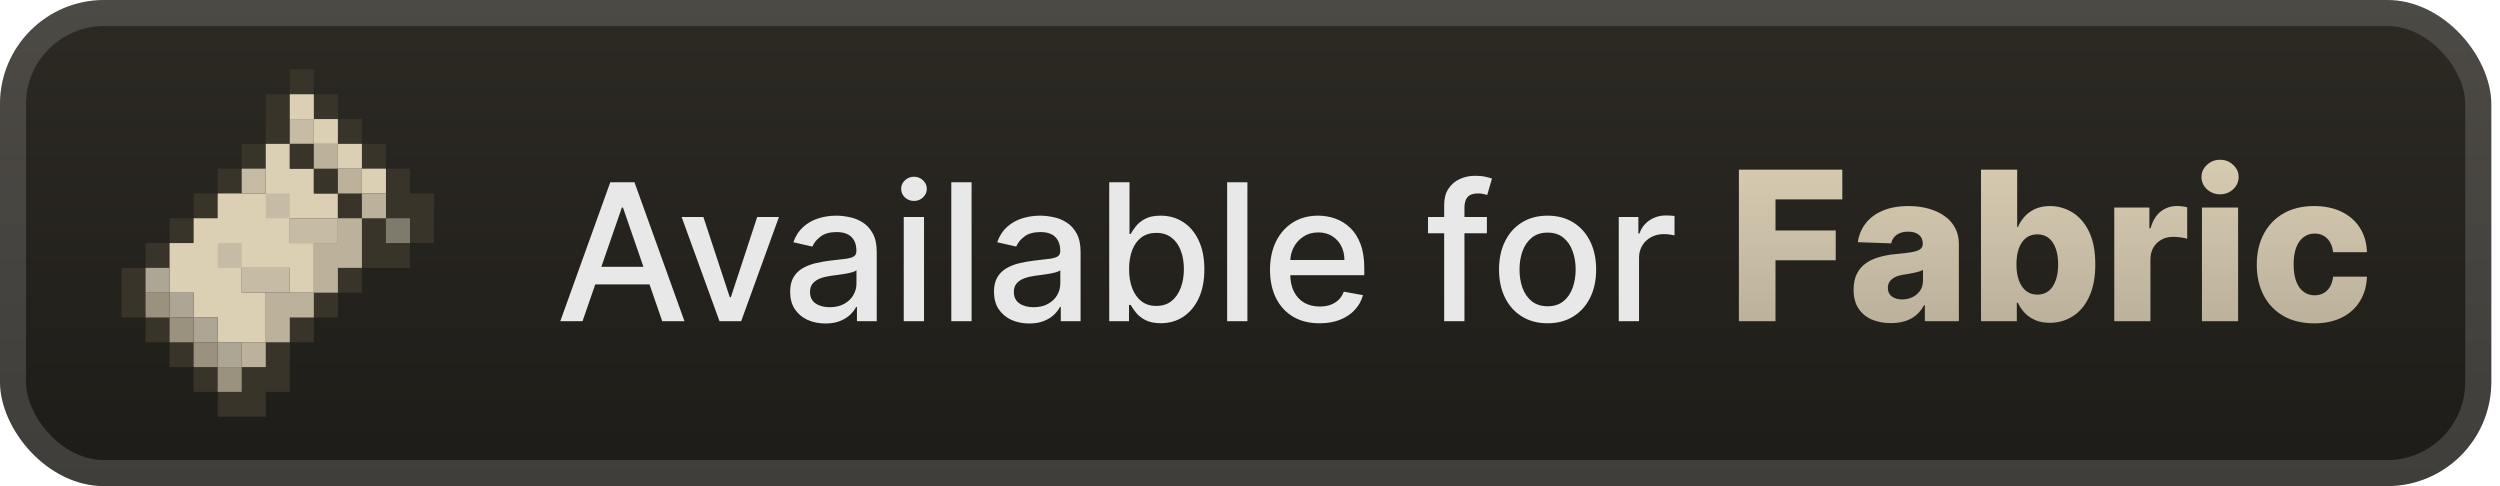<svg width="144" height="28" viewBox="0 0 144 28" fill="none" xmlns="http://www.w3.org/2000/svg">
<g clip-path="url(#clip0_28_2923)">
<rect x="-0.001" width="143.5" height="28" rx="6" fill="url(#paint0_linear_28_2923)"/>
<g filter="url(#filter0_d_28_2923)">
<path d="M16.692 4V5.429H15.308V8.286H13.923V9.714H12.539V11.143H11.154V12.571H9.769V14H8.385V15.429H7V18.286H8.385V19.714H9.769V21.143H11.154V22.571H12.539V24H15.308V22.571H16.692V19.714H18.077V18.286H19.462V16.857H20.846V15.429H23.615V14H25V11.143H23.615V9.714H22.231V8.286H20.846V6.857H19.462V5.429H18.077V4H16.692Z" fill="#38342A"/>
<path d="M16.692 5.429V6.857H18.077V8.286H19.462V9.714H20.846V11.143H22.231V9.714H20.846V8.286H19.462V6.857H18.077V5.429H16.692Z" fill="#DBD0B4"/>
<path d="M16.692 6.857V8.286H18.077V6.857H16.692Z" fill="#C6BCA5"/>
<path d="M15.308 8.286V11.143H12.539V12.571H11.154V14H9.769V16.857H11.154V18.286H12.539V19.714H15.308V16.857H13.923V15.429H16.692V16.857H18.077V14H16.692V12.571H19.462V11.143H18.077V9.714H16.692V8.286H15.308Z" fill="#DBD0B4"/>
<path d="M16.692 8.286V9.714H18.077V11.143H19.462V12.571H20.846V11.143H19.462V9.714H18.077V8.286H16.692Z" fill="#38342A"/>
<path d="M18.077 8.286V9.714H19.462V8.286H18.077Z" fill="#BCB29C"/>
<path d="M13.923 9.714V11.143H15.308V9.714H13.923Z" fill="#C6BCA5"/>
<path d="M19.462 9.714V11.143H20.846V9.714H19.462Z" fill="#BCB29C"/>
<path d="M15.308 11.143V12.571H16.692V11.143H15.308Z" fill="#C6BCA5"/>
<path d="M20.846 11.143V12.571H22.231V11.143H20.846Z" fill="#BCB29C"/>
<path d="M16.692 12.571V14H19.462V12.571H16.692Z" fill="#C6BCA5"/>
<path d="M19.462 12.571V14H18.077V16.857H19.462V15.429H20.846V12.571H19.462Z" fill="#BCB29C"/>
<path d="M22.231 12.571V14H23.616V12.571H22.231Z" fill="#807A6D"/>
<path d="M12.539 14V15.429H13.923V14H12.539Z" fill="#C6BCA5"/>
<path d="M8.385 15.429V16.857H9.769V18.286H11.154V19.714H12.538V21.143H13.923V19.714H12.538V18.286H11.154V16.857H9.769V15.429H8.385Z" fill="#AEA694"/>
<path d="M13.923 15.429V16.857H16.692V15.429H13.923Z" fill="#C6BCA5"/>
<path d="M8.385 16.857V18.286H9.769V16.857H8.385Z" fill="#9A927E"/>
<path d="M15.308 16.857V19.714H16.692V18.286H18.077V16.857H15.308Z" fill="#BCB29C"/>
<path d="M9.769 18.286V19.714H11.154V18.286H9.769ZM11.154 19.714V21.143H12.539V19.714H11.154Z" fill="#9A927E"/>
<path d="M13.923 19.714V21.143H15.308V19.714H13.923Z" fill="#BCB29C"/>
<path d="M12.539 21.143V22.571H13.923V21.143H12.539Z" fill="#9A927E"/>
</g>
<g filter="url(#filter1_d_28_2923)">
<path d="M33.554 18.5H32.273L35.152 10.5H36.546L39.425 18.5H38.144L35.882 11.953H35.82L33.554 18.5ZM33.769 15.367H37.925V16.383H33.769V15.367ZM44.867 12.5L42.692 18.5H41.442L39.262 12.5H40.516L42.035 17.117H42.098L43.614 12.5H44.867ZM47.539 18.633C47.159 18.633 46.815 18.562 46.508 18.422C46.201 18.279 45.957 18.072 45.778 17.801C45.6 17.53 45.512 17.198 45.512 16.805C45.512 16.466 45.577 16.188 45.707 15.969C45.837 15.75 46.013 15.577 46.235 15.449C46.456 15.322 46.703 15.225 46.977 15.16C47.25 15.095 47.529 15.046 47.813 15.012C48.172 14.97 48.464 14.936 48.688 14.91C48.912 14.882 49.075 14.836 49.176 14.773C49.278 14.711 49.328 14.609 49.328 14.469V14.441C49.328 14.1 49.232 13.836 49.039 13.648C48.849 13.461 48.565 13.367 48.188 13.367C47.794 13.367 47.485 13.454 47.258 13.629C47.034 13.801 46.879 13.992 46.793 14.203L45.696 13.953C45.826 13.588 46.016 13.294 46.266 13.07C46.519 12.844 46.809 12.68 47.137 12.578C47.465 12.474 47.81 12.422 48.172 12.422C48.412 12.422 48.666 12.45 48.934 12.508C49.205 12.562 49.457 12.664 49.692 12.812C49.929 12.961 50.123 13.173 50.274 13.449C50.425 13.723 50.5 14.078 50.5 14.516V18.5H49.36V17.68H49.313C49.237 17.831 49.124 17.979 48.973 18.125C48.822 18.271 48.628 18.392 48.391 18.488C48.154 18.585 47.87 18.633 47.539 18.633ZM47.793 17.695C48.116 17.695 48.392 17.631 48.621 17.504C48.853 17.376 49.029 17.21 49.149 17.004C49.271 16.796 49.332 16.573 49.332 16.336V15.562C49.291 15.604 49.21 15.643 49.09 15.68C48.973 15.713 48.839 15.743 48.688 15.77C48.537 15.793 48.39 15.815 48.246 15.836C48.103 15.854 47.983 15.87 47.887 15.883C47.66 15.912 47.453 15.96 47.266 16.027C47.081 16.095 46.932 16.193 46.821 16.32C46.711 16.445 46.657 16.612 46.657 16.82C46.657 17.109 46.763 17.328 46.977 17.477C47.19 17.622 47.462 17.695 47.793 17.695ZM52.056 18.5V12.5H53.224V18.5H52.056ZM52.646 11.574C52.443 11.574 52.268 11.507 52.122 11.371C51.979 11.233 51.907 11.069 51.907 10.879C51.907 10.686 51.979 10.522 52.122 10.387C52.268 10.249 52.443 10.18 52.646 10.18C52.849 10.18 53.022 10.249 53.165 10.387C53.311 10.522 53.384 10.686 53.384 10.879C53.384 11.069 53.311 11.233 53.165 11.371C53.022 11.507 52.849 11.574 52.646 11.574ZM55.963 10.5V18.5H54.795V10.5H55.963ZM59.281 18.633C58.9 18.633 58.557 18.562 58.249 18.422C57.942 18.279 57.699 18.072 57.519 17.801C57.342 17.53 57.253 17.198 57.253 16.805C57.253 16.466 57.318 16.188 57.449 15.969C57.579 15.75 57.755 15.577 57.976 15.449C58.197 15.322 58.445 15.225 58.718 15.16C58.991 15.095 59.27 15.046 59.554 15.012C59.913 14.97 60.205 14.936 60.429 14.91C60.653 14.882 60.816 14.836 60.917 14.773C61.019 14.711 61.07 14.609 61.07 14.469V14.441C61.07 14.1 60.973 13.836 60.781 13.648C60.59 13.461 60.307 13.367 59.929 13.367C59.536 13.367 59.226 13.454 58.999 13.629C58.775 13.801 58.62 13.992 58.534 14.203L57.437 13.953C57.567 13.588 57.757 13.294 58.007 13.07C58.26 12.844 58.55 12.68 58.878 12.578C59.206 12.474 59.551 12.422 59.913 12.422C60.153 12.422 60.407 12.45 60.675 12.508C60.946 12.562 61.199 12.664 61.433 12.812C61.67 12.961 61.864 13.173 62.015 13.449C62.166 13.723 62.241 14.078 62.241 14.516V18.5H61.101V17.68H61.054C60.978 17.831 60.865 17.979 60.714 18.125C60.563 18.271 60.369 18.392 60.132 18.488C59.895 18.585 59.611 18.633 59.281 18.633ZM59.534 17.695C59.857 17.695 60.133 17.631 60.362 17.504C60.594 17.376 60.77 17.21 60.89 17.004C61.012 16.796 61.074 16.573 61.074 16.336V15.562C61.032 15.604 60.951 15.643 60.831 15.68C60.714 15.713 60.58 15.743 60.429 15.77C60.278 15.793 60.131 15.815 59.987 15.836C59.844 15.854 59.724 15.87 59.628 15.883C59.402 15.912 59.195 15.96 59.007 16.027C58.822 16.095 58.674 16.193 58.562 16.32C58.452 16.445 58.398 16.612 58.398 16.82C58.398 17.109 58.505 17.328 58.718 17.477C58.932 17.622 59.204 17.695 59.534 17.695ZM63.891 18.5V10.5H65.059V13.473H65.129C65.197 13.348 65.294 13.203 65.422 13.039C65.55 12.875 65.727 12.732 65.953 12.609C66.18 12.484 66.479 12.422 66.852 12.422C67.336 12.422 67.769 12.544 68.149 12.789C68.529 13.034 68.827 13.387 69.043 13.848C69.262 14.309 69.371 14.863 69.371 15.512C69.371 16.16 69.263 16.716 69.047 17.18C68.831 17.641 68.534 17.996 68.156 18.246C67.779 18.494 67.348 18.617 66.864 18.617C66.499 18.617 66.201 18.556 65.969 18.434C65.74 18.311 65.56 18.168 65.43 18.004C65.3 17.84 65.2 17.694 65.129 17.566H65.031V18.5H63.891ZM65.035 15.5C65.035 15.922 65.097 16.292 65.219 16.609C65.341 16.927 65.519 17.176 65.75 17.355C65.982 17.532 66.266 17.621 66.602 17.621C66.951 17.621 67.242 17.529 67.477 17.344C67.711 17.156 67.888 16.902 68.008 16.582C68.13 16.262 68.192 15.901 68.192 15.5C68.192 15.104 68.132 14.749 68.012 14.434C67.895 14.118 67.718 13.87 67.481 13.688C67.246 13.505 66.953 13.414 66.602 13.414C66.263 13.414 65.977 13.501 65.742 13.676C65.511 13.85 65.335 14.094 65.215 14.406C65.095 14.719 65.035 15.083 65.035 15.5ZM71.851 10.5V18.5H70.683V10.5H71.851ZM76.008 18.621C75.417 18.621 74.908 18.495 74.481 18.242C74.056 17.987 73.728 17.629 73.496 17.168C73.267 16.704 73.153 16.162 73.153 15.539C73.153 14.925 73.267 14.383 73.496 13.914C73.728 13.445 74.051 13.079 74.465 12.816C74.882 12.553 75.369 12.422 75.926 12.422C76.265 12.422 76.593 12.478 76.91 12.59C77.228 12.702 77.513 12.878 77.766 13.117C78.019 13.357 78.218 13.668 78.364 14.051C78.509 14.431 78.582 14.893 78.582 15.438V15.852H73.813V14.977H77.438C77.438 14.669 77.375 14.397 77.25 14.16C77.125 13.921 76.949 13.732 76.723 13.594C76.499 13.456 76.236 13.387 75.934 13.387C75.606 13.387 75.319 13.467 75.075 13.629C74.832 13.788 74.645 13.996 74.512 14.254C74.382 14.509 74.317 14.787 74.317 15.086V15.77C74.317 16.171 74.387 16.512 74.528 16.793C74.671 17.074 74.87 17.289 75.125 17.438C75.38 17.583 75.679 17.656 76.02 17.656C76.241 17.656 76.443 17.625 76.625 17.562C76.808 17.497 76.965 17.401 77.098 17.273C77.231 17.146 77.332 16.988 77.403 16.801L78.508 17C78.419 17.326 78.261 17.611 78.031 17.855C77.805 18.098 77.52 18.287 77.176 18.422C76.835 18.555 76.445 18.621 76.008 18.621ZM85.645 12.5V13.438H82.254V12.5H85.645ZM83.184 18.5V11.805C83.184 11.43 83.266 11.118 83.43 10.871C83.594 10.621 83.811 10.435 84.082 10.312C84.353 10.188 84.647 10.125 84.965 10.125C85.199 10.125 85.4 10.145 85.567 10.184C85.733 10.22 85.857 10.254 85.938 10.285L85.664 11.23C85.61 11.215 85.539 11.197 85.453 11.176C85.367 11.152 85.263 11.141 85.141 11.141C84.857 11.141 84.654 11.211 84.531 11.352C84.412 11.492 84.352 11.695 84.352 11.961V18.5H83.184ZM89.141 18.621C88.578 18.621 88.088 18.492 87.668 18.234C87.249 17.977 86.923 17.616 86.692 17.152C86.46 16.689 86.344 16.147 86.344 15.527C86.344 14.905 86.46 14.361 86.692 13.895C86.923 13.428 87.249 13.066 87.668 12.809C88.088 12.551 88.578 12.422 89.141 12.422C89.703 12.422 90.194 12.551 90.614 12.809C91.033 13.066 91.358 13.428 91.59 13.895C91.822 14.361 91.938 14.905 91.938 15.527C91.938 16.147 91.822 16.689 91.59 17.152C91.358 17.616 91.033 17.977 90.614 18.234C90.194 18.492 89.703 18.621 89.141 18.621ZM89.145 17.641C89.509 17.641 89.811 17.544 90.051 17.352C90.291 17.159 90.468 16.902 90.582 16.582C90.699 16.262 90.758 15.909 90.758 15.523C90.758 15.141 90.699 14.789 90.582 14.469C90.468 14.146 90.291 13.887 90.051 13.691C89.811 13.496 89.509 13.398 89.145 13.398C88.778 13.398 88.473 13.496 88.231 13.691C87.991 13.887 87.813 14.146 87.695 14.469C87.581 14.789 87.524 15.141 87.524 15.523C87.524 15.909 87.581 16.262 87.695 16.582C87.813 16.902 87.991 17.159 88.231 17.352C88.473 17.544 88.778 17.641 89.145 17.641ZM93.241 18.5V12.5H94.37V13.453H94.433C94.542 13.13 94.735 12.876 95.011 12.691C95.29 12.504 95.605 12.41 95.956 12.41C96.029 12.41 96.115 12.413 96.214 12.418C96.316 12.423 96.395 12.43 96.452 12.438V13.555C96.406 13.542 96.322 13.527 96.202 13.512C96.083 13.493 95.963 13.484 95.843 13.484C95.567 13.484 95.321 13.543 95.105 13.66C94.891 13.775 94.722 13.935 94.597 14.141C94.472 14.344 94.409 14.575 94.409 14.836V18.5H93.241Z" fill="#E8E8E8"/>
<path d="M100.16 18.5V9.773H106.117V11.486H102.269V13.276H105.738V14.993H102.269V18.5H100.16ZM108.919 18.611C108.501 18.611 108.131 18.541 107.807 18.402C107.486 18.26 107.232 18.047 107.044 17.763C106.859 17.476 106.767 17.116 106.767 16.685C106.767 16.321 106.831 16.014 106.959 15.764C107.087 15.514 107.263 15.311 107.487 15.155C107.712 14.999 107.97 14.881 108.263 14.801C108.555 14.719 108.868 14.663 109.2 14.635C109.572 14.601 109.872 14.565 110.099 14.528C110.327 14.489 110.491 14.433 110.594 14.362C110.699 14.288 110.751 14.185 110.751 14.051V14.03C110.751 13.811 110.676 13.642 110.526 13.523C110.375 13.403 110.172 13.344 109.916 13.344C109.641 13.344 109.419 13.403 109.251 13.523C109.084 13.642 108.977 13.807 108.932 14.017L107.01 13.949C107.067 13.551 107.213 13.196 107.449 12.883C107.687 12.568 108.014 12.321 108.429 12.142C108.847 11.96 109.348 11.869 109.933 11.869C110.351 11.869 110.736 11.919 111.088 12.018C111.44 12.115 111.747 12.257 112.008 12.445C112.27 12.629 112.472 12.857 112.614 13.126C112.758 13.396 112.831 13.704 112.831 14.051V18.5H110.871V17.588H110.82C110.703 17.81 110.554 17.997 110.372 18.151C110.193 18.304 109.982 18.419 109.737 18.496C109.496 18.572 109.223 18.611 108.919 18.611ZM109.562 17.247C109.787 17.247 109.989 17.202 110.168 17.111C110.349 17.02 110.494 16.895 110.602 16.736C110.71 16.574 110.764 16.386 110.764 16.173V15.551C110.705 15.582 110.632 15.611 110.547 15.636C110.464 15.662 110.374 15.686 110.274 15.709C110.175 15.732 110.072 15.751 109.967 15.768C109.862 15.786 109.761 15.801 109.665 15.815C109.469 15.847 109.301 15.895 109.162 15.96C109.026 16.026 108.92 16.111 108.847 16.216C108.776 16.318 108.74 16.44 108.74 16.582C108.74 16.798 108.817 16.963 108.97 17.077C109.126 17.19 109.324 17.247 109.562 17.247ZM114.105 18.5V9.773H116.189V13.075H116.232C116.317 12.876 116.437 12.685 116.594 12.5C116.753 12.315 116.955 12.165 117.199 12.048C117.446 11.929 117.741 11.869 118.085 11.869C118.54 11.869 118.964 11.989 119.359 12.227C119.757 12.466 120.078 12.834 120.322 13.331C120.567 13.828 120.689 14.462 120.689 15.232C120.689 15.973 120.571 16.594 120.335 17.094C120.102 17.594 119.787 17.969 119.389 18.219C118.994 18.469 118.555 18.594 118.072 18.594C117.743 18.594 117.457 18.54 117.216 18.432C116.974 18.324 116.771 18.182 116.607 18.006C116.445 17.829 116.32 17.641 116.232 17.439H116.168V18.5H114.105ZM116.146 15.227C116.146 15.579 116.193 15.886 116.287 16.148C116.383 16.409 116.521 16.612 116.7 16.757C116.882 16.899 117.099 16.97 117.352 16.97C117.608 16.97 117.825 16.899 118.004 16.757C118.183 16.612 118.318 16.409 118.409 16.148C118.503 15.886 118.55 15.579 118.55 15.227C118.55 14.875 118.503 14.57 118.409 14.311C118.318 14.053 118.183 13.852 118.004 13.71C117.828 13.568 117.611 13.497 117.352 13.497C117.097 13.497 116.879 13.567 116.7 13.706C116.521 13.845 116.383 14.044 116.287 14.303C116.193 14.561 116.146 14.869 116.146 15.227ZM121.781 18.5V11.954H123.805V13.148H123.873C123.993 12.716 124.187 12.395 124.457 12.185C124.727 11.972 125.041 11.865 125.399 11.865C125.495 11.865 125.595 11.872 125.697 11.886C125.799 11.898 125.895 11.916 125.983 11.942V13.753C125.883 13.719 125.752 13.692 125.591 13.672C125.431 13.652 125.289 13.642 125.164 13.642C124.917 13.642 124.694 13.697 124.495 13.808C124.299 13.916 124.145 14.068 124.031 14.264C123.92 14.457 123.865 14.685 123.865 14.946V18.5H121.781ZM126.832 18.5V11.954H128.915V18.5H126.832ZM127.876 11.192C127.583 11.192 127.332 11.095 127.121 10.902C126.911 10.706 126.806 10.47 126.806 10.195C126.806 9.922 126.911 9.689 127.121 9.496C127.332 9.3 127.583 9.202 127.876 9.202C128.171 9.202 128.423 9.3 128.63 9.496C128.84 9.689 128.945 9.922 128.945 10.195C128.945 10.47 128.84 10.706 128.63 10.902C128.423 11.095 128.171 11.192 127.876 11.192ZM133.297 18.624C132.607 18.624 132.015 18.482 131.52 18.197C131.029 17.913 130.651 17.518 130.387 17.013C130.122 16.504 129.99 15.916 129.99 15.249C129.99 14.578 130.122 13.99 130.387 13.484C130.654 12.976 131.033 12.579 131.524 12.296C132.019 12.011 132.608 11.869 133.293 11.869C133.898 11.869 134.425 11.979 134.874 12.197C135.326 12.416 135.678 12.726 135.931 13.126C136.186 13.524 136.321 13.992 136.336 14.528H134.388C134.348 14.193 134.235 13.93 134.047 13.74C133.863 13.55 133.621 13.454 133.323 13.454C133.081 13.454 132.87 13.523 132.688 13.659C132.506 13.793 132.364 13.992 132.262 14.256C132.162 14.517 132.113 14.841 132.113 15.227C132.113 15.614 132.162 15.94 132.262 16.207C132.364 16.472 132.506 16.672 132.688 16.808C132.87 16.942 133.081 17.009 133.323 17.009C133.516 17.009 133.686 16.967 133.834 16.885C133.985 16.803 134.108 16.682 134.205 16.523C134.301 16.361 134.363 16.165 134.388 15.935H136.336C136.316 16.474 136.181 16.946 135.931 17.349C135.684 17.753 135.336 18.067 134.887 18.291C134.441 18.513 133.911 18.624 133.297 18.624Z" fill="url(#paint1_linear_28_2923)"/>
</g>
</g>
<rect x="0.749" y="0.75" width="142" height="26.5" rx="5.25" stroke="white" stroke-opacity="0.15" stroke-width="1.5"/>
<defs>
<filter id="filter0_d_28_2923" x="1.999" y="-1.90735e-06" width="28" height="28" filterUnits="userSpaceOnUse" color-interpolation-filters="sRGB">
<feFlood flood-opacity="0" result="BackgroundImageFix"/>
<feColorMatrix in="SourceAlpha" type="matrix" values="0 0 0 0 0 0 0 0 0 0 0 0 0 0 0 0 0 0 127 0" result="hardAlpha"/>
<feOffset/>
<feGaussianBlur stdDeviation="2"/>
<feComposite in2="hardAlpha" operator="out"/>
<feColorMatrix type="matrix" values="0 0 0 0 0 0 0 0 0 0 0 0 0 0 0 0 0 0 0.25 0"/>
<feBlend mode="normal" in2="BackgroundImageFix" result="effect1_dropShadow_28_2923"/>
<feBlend mode="normal" in="SourceGraphic" in2="effect1_dropShadow_28_2923" result="shape"/>
</filter>
<filter id="filter1_d_28_2923" x="27.999" y="3.5" width="113.5" height="21" filterUnits="userSpaceOnUse" color-interpolation-filters="sRGB">
<feFlood flood-opacity="0" result="BackgroundImageFix"/>
<feColorMatrix in="SourceAlpha" type="matrix" values="0 0 0 0 0 0 0 0 0 0 0 0 0 0 0 0 0 0 127 0" result="hardAlpha"/>
<feOffset/>
<feGaussianBlur stdDeviation="2"/>
<feComposite in2="hardAlpha" operator="out"/>
<feColorMatrix type="matrix" values="0 0 0 0 0 0 0 0 0 0 0 0 0 0 0 0 0 0 0.25 0"/>
<feBlend mode="normal" in2="BackgroundImageFix" result="effect1_dropShadow_28_2923"/>
<feBlend mode="normal" in="SourceGraphic" in2="effect1_dropShadow_28_2923" result="shape"/>
</filter>
<linearGradient id="paint0_linear_28_2923" x1="71.749" y1="0" x2="71.749" y2="28" gradientUnits="userSpaceOnUse">
<stop stop-color="#2D2A24"/>
<stop offset="1" stop-color="#1E1C18"/>
</linearGradient>
<linearGradient id="paint1_linear_28_2923" x1="119.999" y1="7.5" x2="119.999" y2="18.5" gradientUnits="userSpaceOnUse">
<stop stop-color="#DBD0B4"/>
<stop offset="1" stop-color="#BCB29C"/>
</linearGradient>
<clipPath id="clip0_28_2923">
<rect x="-0.001" width="143.5" height="28" rx="6" fill="white"/>
</clipPath>
</defs>
</svg>
